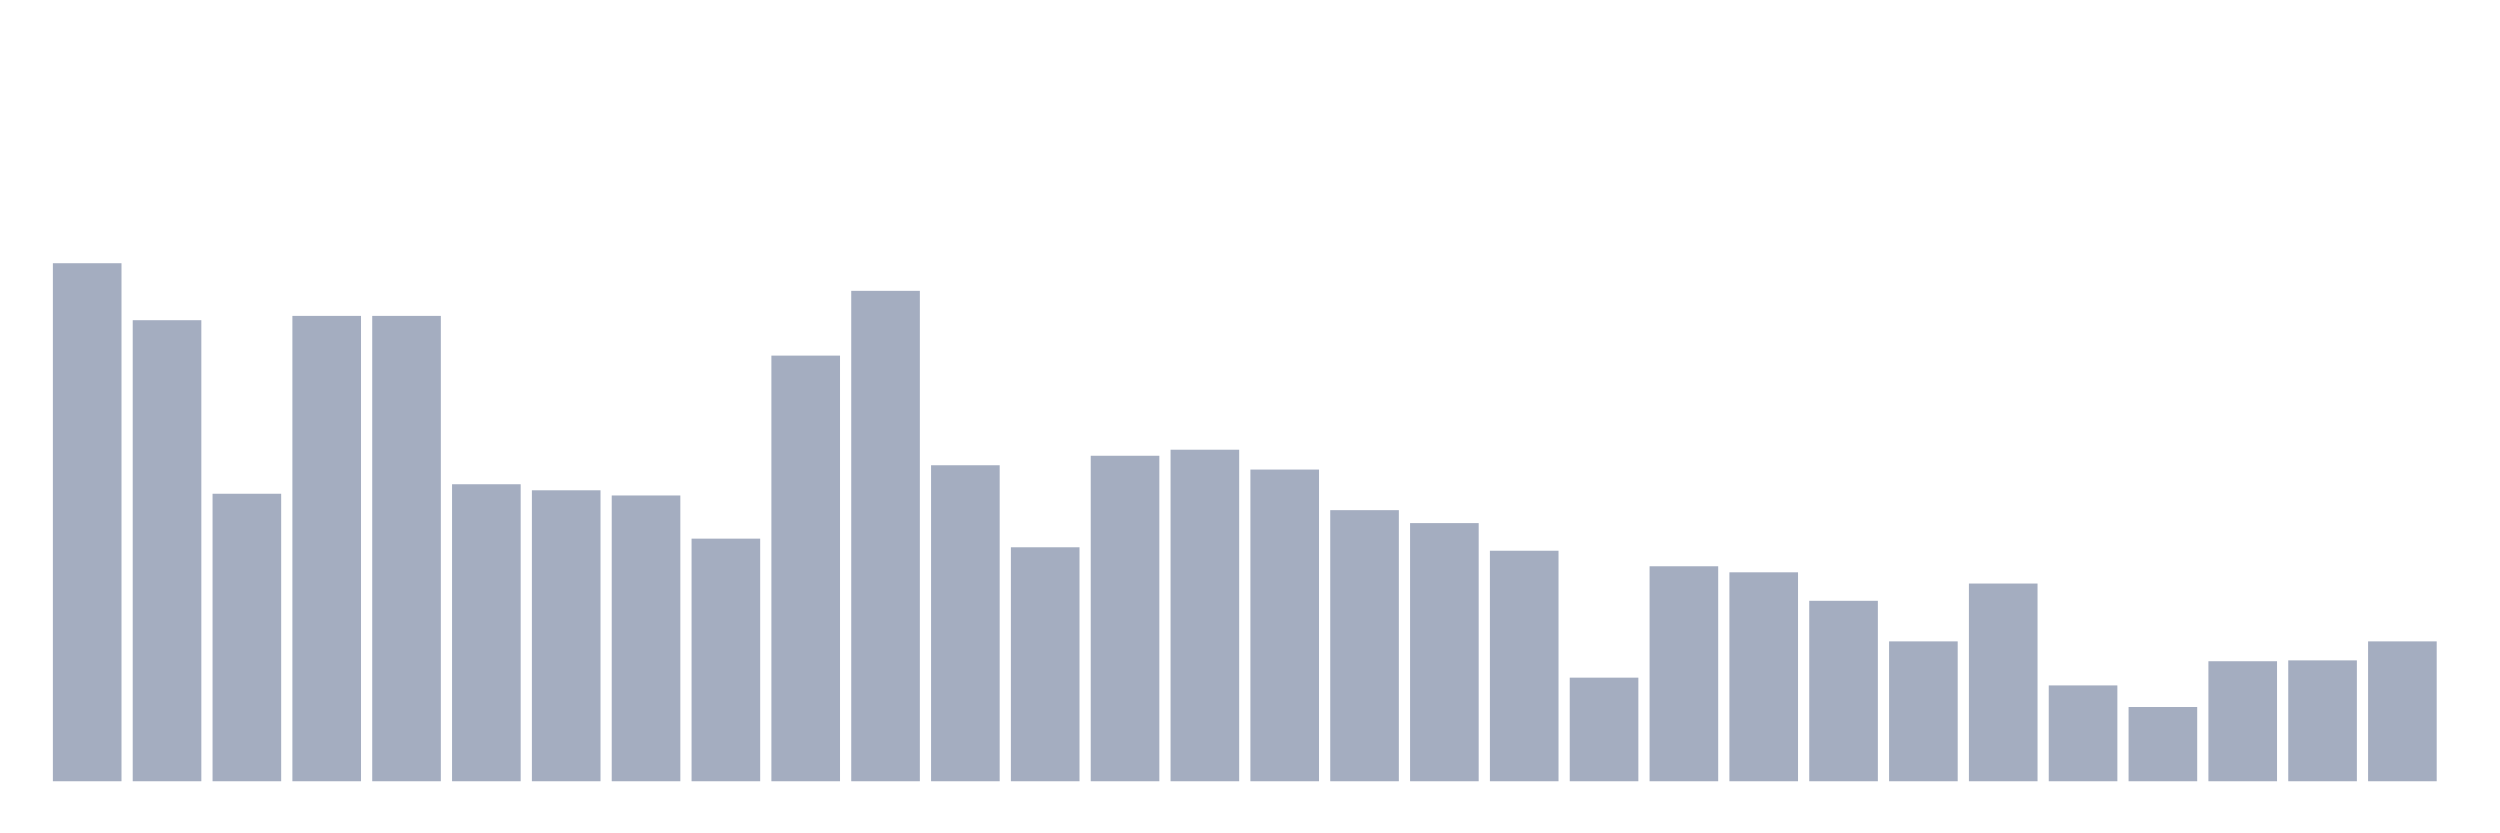 <svg xmlns="http://www.w3.org/2000/svg" viewBox="0 0 480 160"><g transform="translate(10,10)"><rect class="bar" x="0.153" width="13.175" y="40.539" height="99.461" fill="rgb(164,173,192)"></rect><rect class="bar" x="15.482" width="13.175" y="51.479" height="88.521" fill="rgb(164,173,192)"></rect><rect class="bar" x="30.81" width="13.175" y="84.799" height="55.201" fill="rgb(164,173,192)"></rect><rect class="bar" x="46.138" width="13.175" y="50.651" height="89.349" fill="rgb(164,173,192)"></rect><rect class="bar" x="61.466" width="13.175" y="50.651" height="89.349" fill="rgb(164,173,192)"></rect><rect class="bar" x="76.794" width="13.175" y="82.976" height="57.024" fill="rgb(164,173,192)"></rect><rect class="bar" x="92.123" width="13.175" y="84.136" height="55.864" fill="rgb(164,173,192)"></rect><rect class="bar" x="107.451" width="13.175" y="85.131" height="54.869" fill="rgb(164,173,192)"></rect><rect class="bar" x="122.779" width="13.175" y="93.419" height="46.581" fill="rgb(164,173,192)"></rect><rect class="bar" x="138.107" width="13.175" y="58.276" height="81.724" fill="rgb(164,173,192)"></rect><rect class="bar" x="153.436" width="13.175" y="45.843" height="94.157" fill="rgb(164,173,192)"></rect><rect class="bar" x="168.764" width="13.175" y="79.329" height="60.671" fill="rgb(164,173,192)"></rect><rect class="bar" x="184.092" width="13.175" y="95.077" height="44.923" fill="rgb(164,173,192)"></rect><rect class="bar" x="199.42" width="13.175" y="77.505" height="62.495" fill="rgb(164,173,192)"></rect><rect class="bar" x="214.748" width="13.175" y="76.345" height="63.655" fill="rgb(164,173,192)"></rect><rect class="bar" x="230.077" width="13.175" y="80.157" height="59.843" fill="rgb(164,173,192)"></rect><rect class="bar" x="245.405" width="13.175" y="87.949" height="52.051" fill="rgb(164,173,192)"></rect><rect class="bar" x="260.733" width="13.175" y="90.435" height="49.565" fill="rgb(164,173,192)"></rect><rect class="bar" x="276.061" width="13.175" y="95.74" height="44.26" fill="rgb(164,173,192)"></rect><rect class="bar" x="291.39" width="13.175" y="120.108" height="19.892" fill="rgb(164,173,192)"></rect><rect class="bar" x="306.718" width="13.175" y="98.724" height="41.276" fill="rgb(164,173,192)"></rect><rect class="bar" x="322.046" width="13.175" y="99.884" height="40.116" fill="rgb(164,173,192)"></rect><rect class="bar" x="337.374" width="13.175" y="105.354" height="34.646" fill="rgb(164,173,192)"></rect><rect class="bar" x="352.702" width="13.175" y="113.145" height="26.855" fill="rgb(164,173,192)"></rect><rect class="bar" x="368.031" width="13.175" y="102.039" height="37.961" fill="rgb(164,173,192)"></rect><rect class="bar" x="383.359" width="13.175" y="121.6" height="18.4" fill="rgb(164,173,192)"></rect><rect class="bar" x="398.687" width="13.175" y="125.744" height="14.256" fill="rgb(164,173,192)"></rect><rect class="bar" x="414.015" width="13.175" y="116.958" height="23.042" fill="rgb(164,173,192)"></rect><rect class="bar" x="429.344" width="13.175" y="116.792" height="23.208" fill="rgb(164,173,192)"></rect><rect class="bar" x="444.672" width="13.175" y="113.145" height="26.855" fill="rgb(164,173,192)"></rect></g></svg>